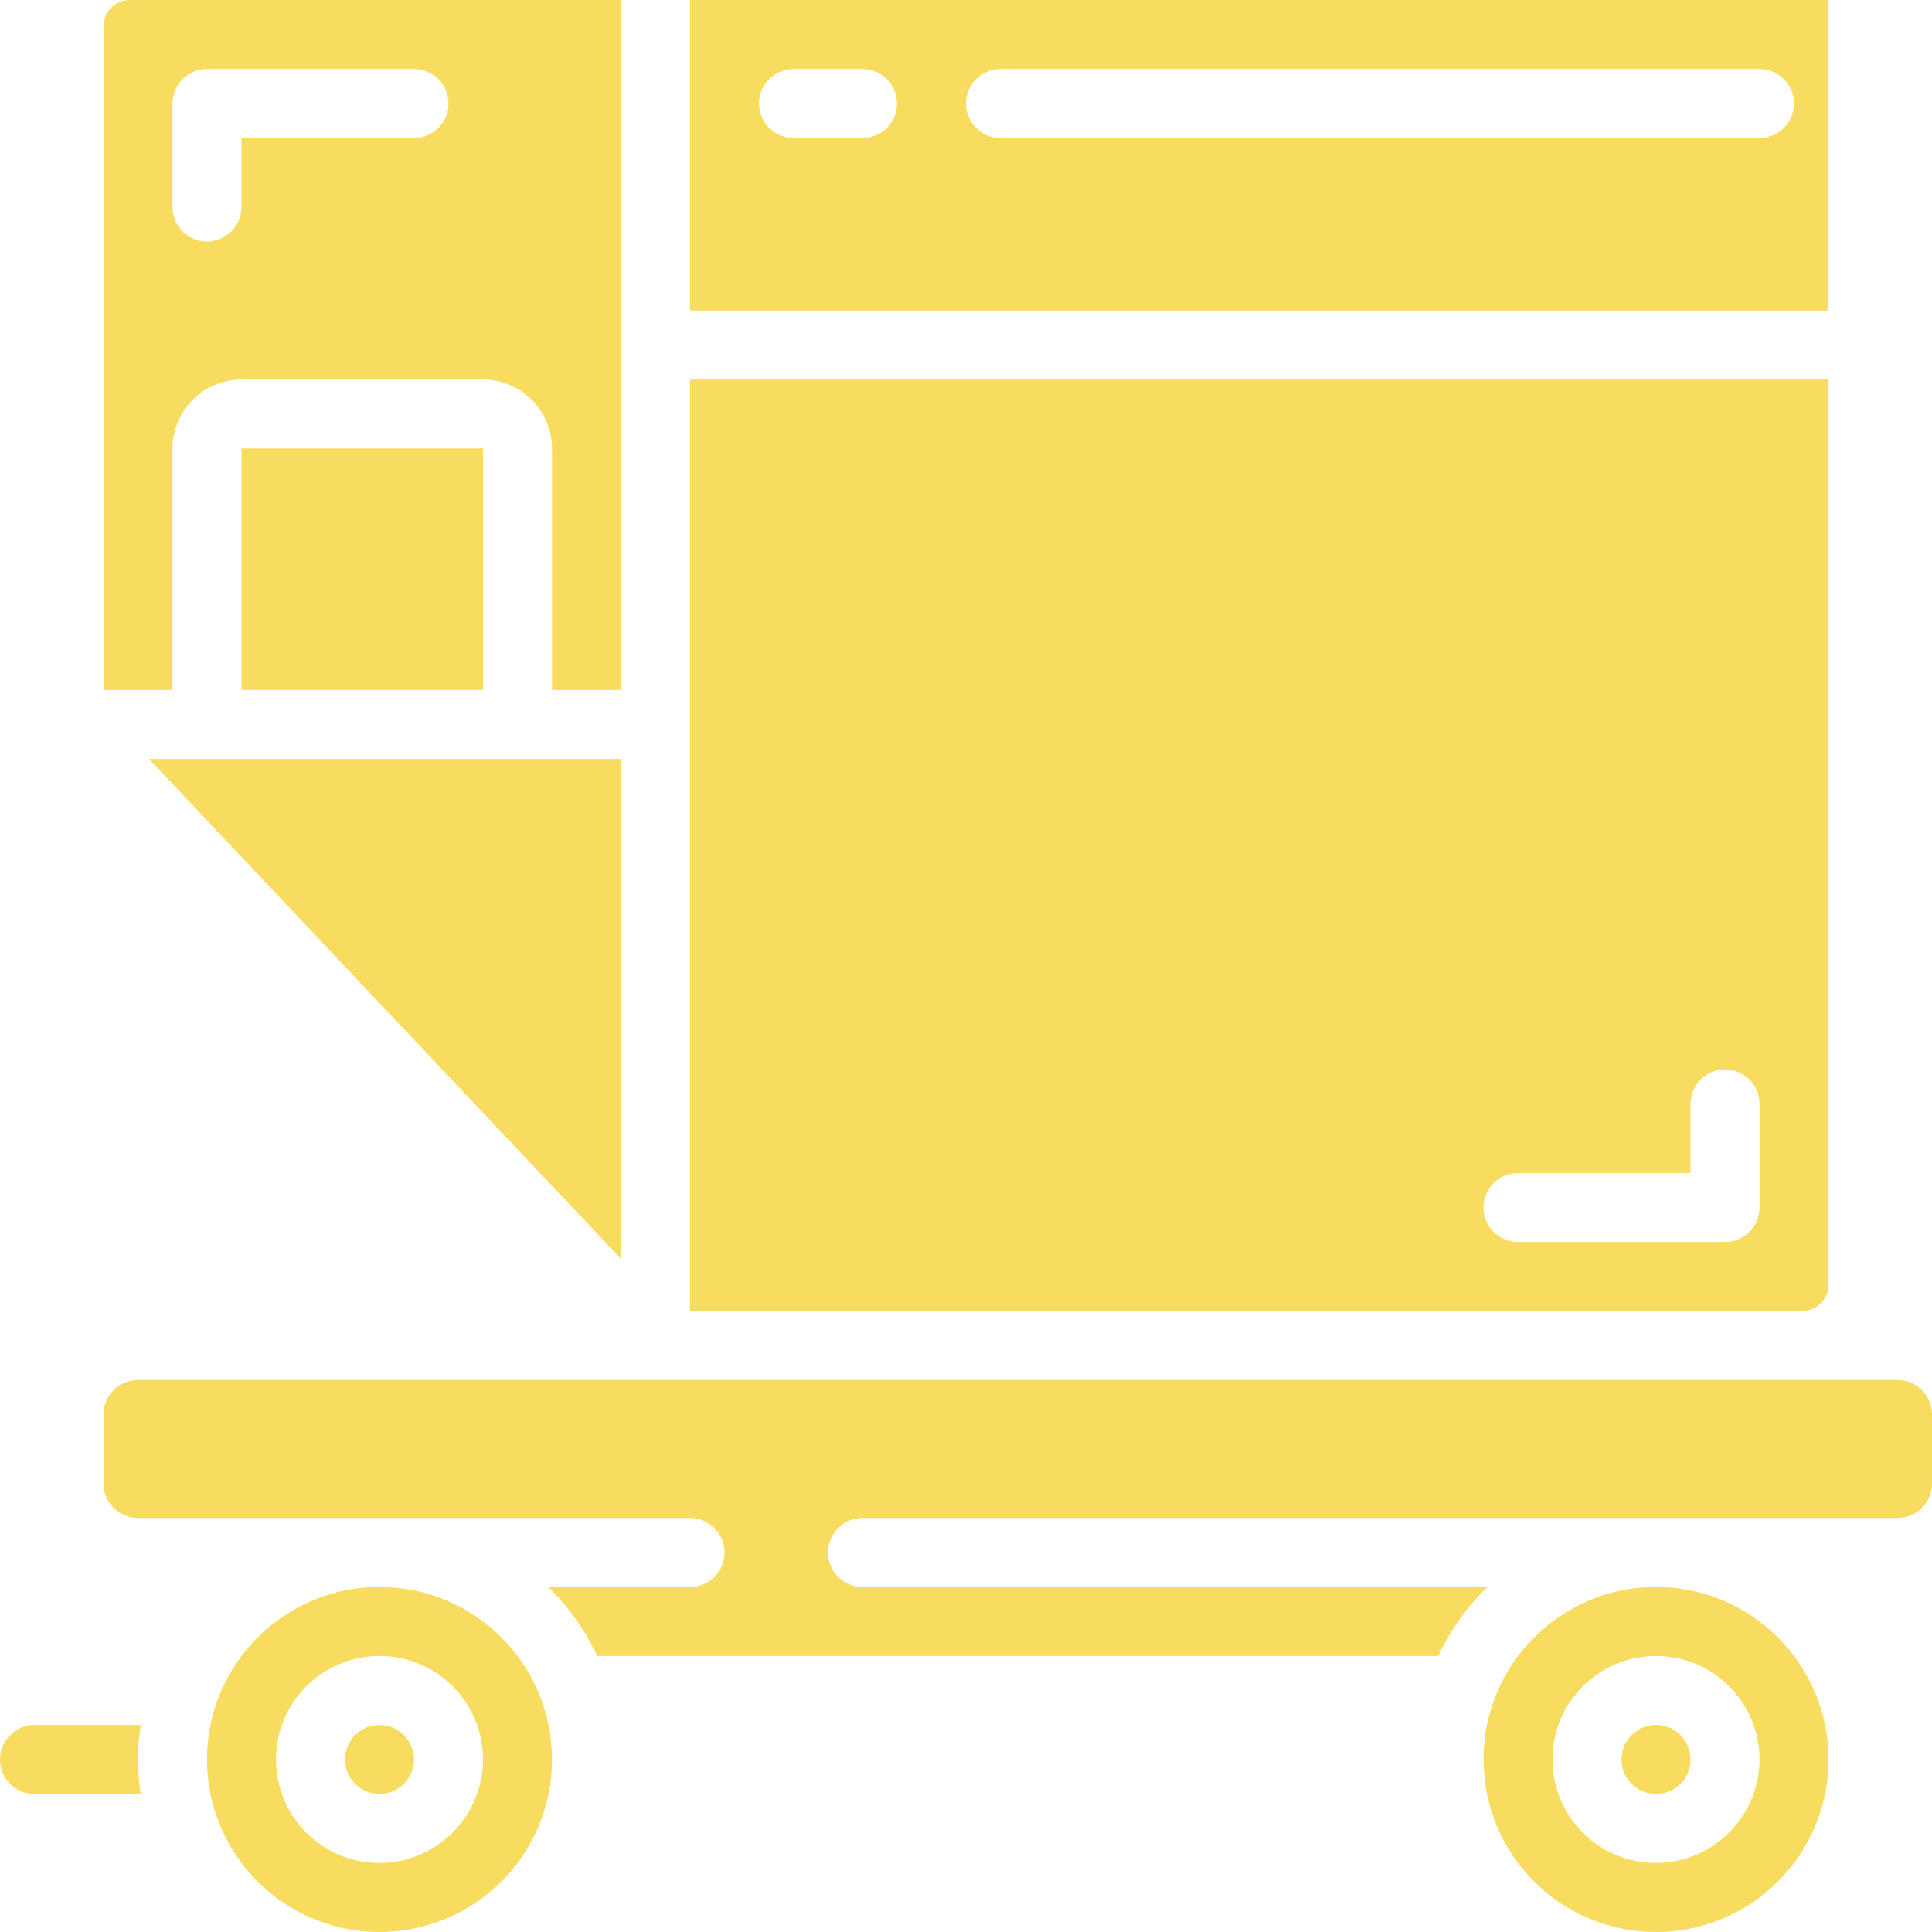 <?xml version="1.0"?>
<svg xmlns="http://www.w3.org/2000/svg" height="512px" viewBox="0 0 56 56" width="512px"><g><g id="Page-1" fill="none" fill-rule="evenodd"><g id="047---Cargo-Trolley" fill="rgb(0,0,0)" fill-rule="nonzero"><path id="Rectangle-path" d="m7 13h7v7h-7z" data-original="#000000" class="active-path" data-old_color="#000000" fill="#F7DC5F"/><path id="Shape" d="m18 36.49v-14.49h-13.68z" data-original="#000000" class="active-path" data-old_color="#000000" fill="#F7DC5F"/><path id="Shape" d="m1 50c-.261-.004-.511.101-.69.29-.2.182-.312.44-.31.71 0 .552.448 1 1 1h3.08c-.107-.662-.107-1.338 0-2z" data-original="#000000" class="active-path" data-old_color="#000000" fill="#F7DC5F"/><path id="Shape" d="m53 0h-33v9h33zm-28 4h-2c-.552 0-1-.448-1-1s.448-1 1-1h2c.552 0 1 .448 1 1s-.448 1-1 1zm26 0h-22c-.552 0-1-.448-1-1s.448-1 1-1h22c.552 0 1 .448 1 1s-.448 1-1 1z" data-original="#000000" class="active-path" data-old_color="#000000" fill="#F7DC5F"/><circle id="Oval" cx="11" cy="51" r="1" data-original="#000000" class="active-path" data-old_color="#000000" fill="#F7DC5F"/><path id="Shape" d="m53 37.24v-26.24h-33v27h32.24c.42 0 .76-.34.76-.76zm-2-2.24c0 .552-.448 1-1 1h-6c-.552 0-1-.448-1-1s.448-1 1-1h5v-2c0-.552.448-1 1-1s1 .448 1 1z" data-original="#000000" class="active-path" data-old_color="#000000" fill="#F7DC5F"/><path id="Shape" d="m5 13c.003-1.103.897-1.997 2-2h7c1.103.003 1.997.897 2 2v7h2v-20h-14.24c-.42 0-.76.34-.76.76v19.24h2zm0-10c0-.552.448-1 1-1h6c.552 0 1 .448 1 1s-.448 1-1 1h-5v2c0 .552-.448 1-1 1s-1-.448-1-1z" data-original="#000000" class="active-path" data-old_color="#000000" fill="#F7DC5F"/><path id="Shape" d="m48 46c-2.761 0-5 2.239-5 5s2.239 5 5 5 5-2.239 5-5-2.239-5-5-5zm0 8c-1.657 0-3-1.343-3-3s1.343-3 3-3 3 1.343 3 3c-.005 1.655-1.345 2.995-3 3z" data-original="#000000" class="active-path" data-old_color="#000000" fill="#F7DC5F"/><path id="Shape" d="m55 40h-51c-.552 0-1 .448-1 1v2c0 .552.448 1 1 1h16c.552 0 1 .448 1 1s-.448 1-1 1h-4.11c.592.574 1.073 1.252 1.42 2h24.38c.347-.748.828-1.426 1.42-2h-18.11c-.552 0-1-.448-1-1s.448-1 1-1h30c.552 0 1-.448 1-1v-2c0-.552-.448-1-1-1z" data-original="#000000" class="active-path" data-old_color="#000000" fill="#F7DC5F"/><circle id="Oval" cx="48" cy="51" r="1" data-original="#000000" class="active-path" data-old_color="#000000" fill="#F7DC5F"/><path id="Shape" d="m11 46c-2.761 0-5 2.239-5 5s2.239 5 5 5c2.761 0 5-2.239 5-5s-2.239-5-5-5zm0 8c-1.657 0-3-1.343-3-3s1.343-3 3-3c1.657 0 3 1.343 3 3-.005 1.655-1.345 2.995-3 3z" data-original="#000000" class="active-path" data-old_color="#000000" fill="#F7DC5F"/></g></g></g> </svg>
